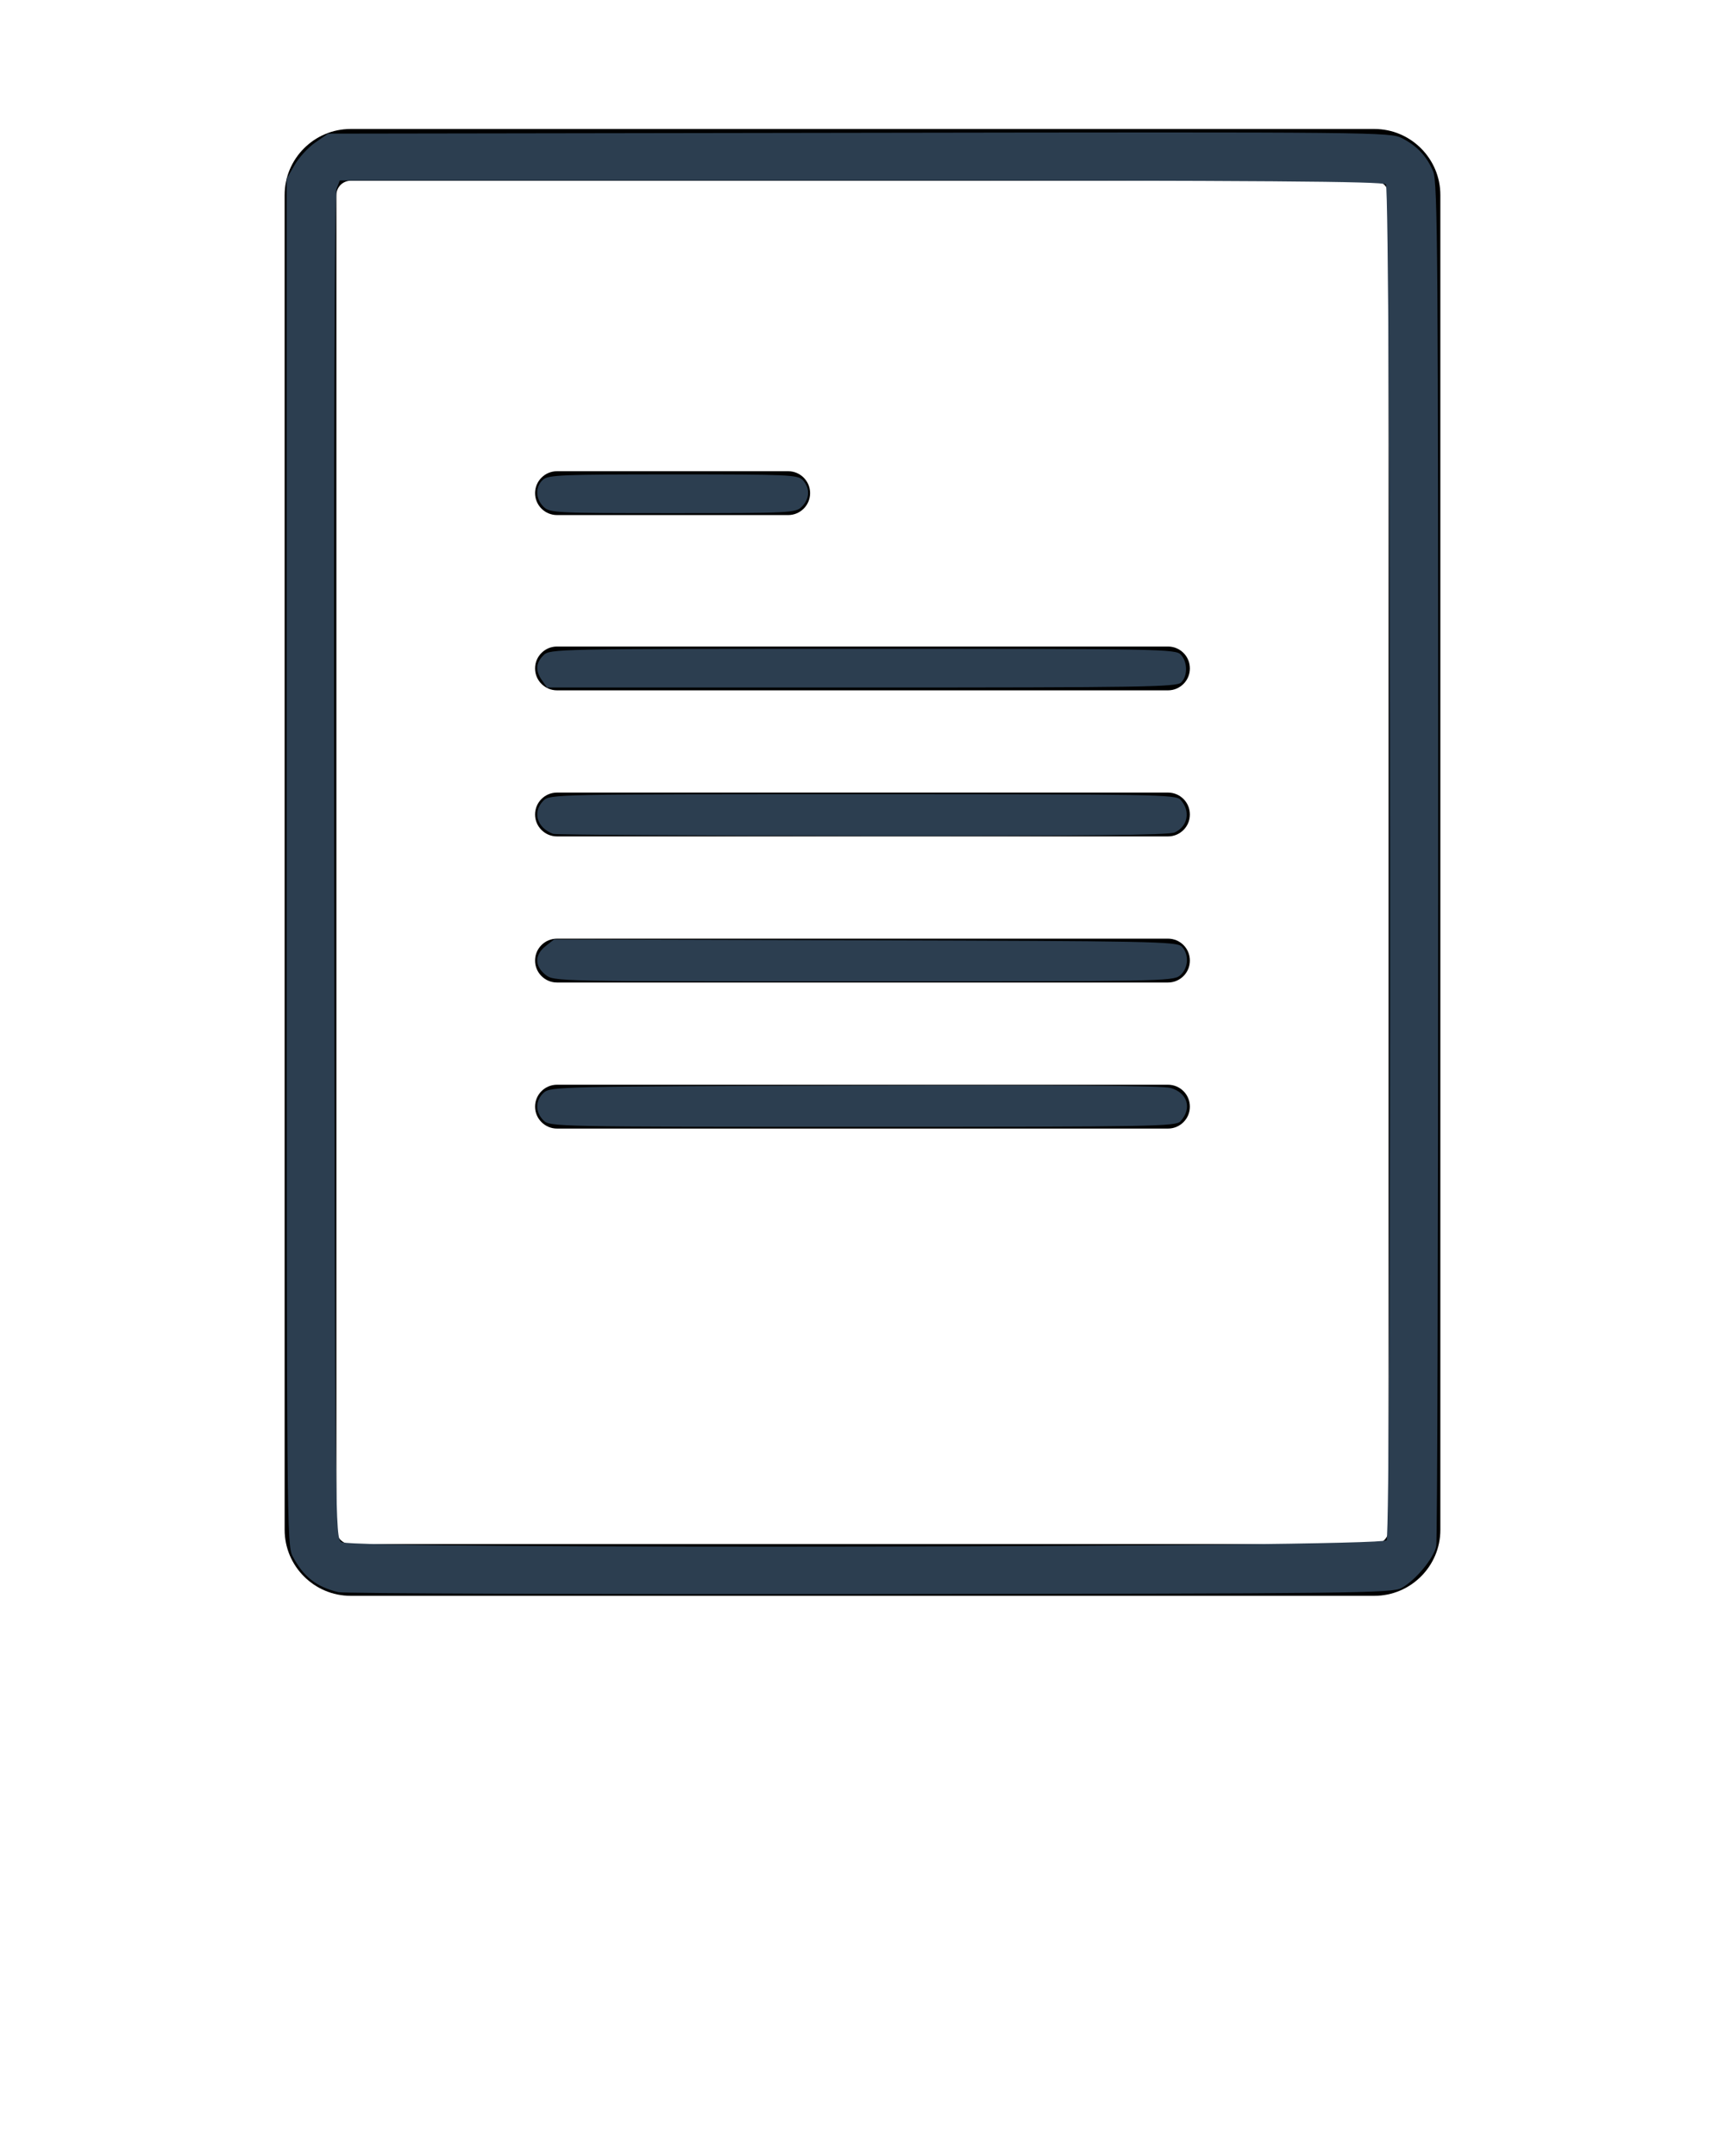 <?xml version="1.0" encoding="UTF-8" standalone="no"?>
<svg
   xmlns:dc="http://purl.org/dc/elements/1.1/"
   xmlns:cc="http://creativecommons.org/ns#"
   xmlns:rdf="http://www.w3.org/1999/02/22-rdf-syntax-ns#"
   xmlns:svg="http://www.w3.org/2000/svg"
   xmlns="http://www.w3.org/2000/svg"
   xmlns:sodipodi="http://sodipodi.sourceforge.net/DTD/sodipodi-0.dtd"
   xmlns:inkscape="http://www.inkscape.org/namespaces/inkscape"
   version="1.1"
   x="0px"
   y="0px"
   viewBox="0 0 100 125"
   enable-background="new 0 0 100 100"
   xml:space="preserve"
   id="svg2"
   inkscape:version="0.48.4 r9939"
   width="100%"
   height="100%"
   sodipodi:docname="noun_66961_cc.svg"><defs
     id="defs130" /><sodipodi:namedview
     pagecolor="#ffffff"
     bordercolor="#666666"
     borderopacity="1"
     objecttolerance="10"
     gridtolerance="10"
     guidetolerance="10"
     inkscape:pageopacity="0"
     inkscape:pageshadow="2"
     inkscape:window-width="1920"
     inkscape:window-height="1056"
     id="namedview128"
     showgrid="false"
     showguides="true"
     inkscape:guide-bbox="true"
     inkscape:zoom="5.3400704"
     inkscape:cx="81.128416"
     inkscape:cy="33.264686"
     inkscape:window-x="0"
     inkscape:window-y="24"
     inkscape:window-maximized="1"
     inkscape:current-layer="g30"><sodipodi:guide
       orientation="0,1"
       position="49.143,117.527"
       id="guide3109" /><sodipodi:guide
       orientation="1,0"
       position="16.497,113.101"
       id="guide3111" /><sodipodi:guide
       orientation="0,1"
       position="81.588,32.479"
       id="guide3113" /><sodipodi:guide
       orientation="1,0"
       position="83.496,110.322"
       id="guide3115" /></sodipodi:namedview><g
     display="none"
     id="g4"><g
       display="inline"
       id="g6"><g
         id="g8"><path
           d="M29.634,62.419c-0.025,0-0.085-0.001-0.111-0.003l-0.64,0.002c-1.698,0-3.078-1.381-3.078-3.079V34.357     c0-1.698,1.38-3.079,3.078-3.079h35.001c1.694,0,3.073,1.453,3.073,3.151v24.909c0,1.698-1.379,3.079-3.076,3.079H48.132     c-0.813-0.014-2.414-0.516-2.777-2.331c-0.795-2.949-3.543-5.059-6.667-5.059c-3.197,0-6.034,2.266-6.744,5.386     C31.776,61.767,30.659,62.419,29.634,62.419z M28.881,33.621c-0.444,0-0.807,0.29-0.807,0.736v24.981     c0,0.446,0.363,0.809,0.809,0.809l0.748,0.001c0.004-0.036,0.092-0.203,0.099-0.237c0.944-4.144,4.711-7.151,8.958-7.151     c4.149,0,7.799,2.8,8.876,6.809c0.112,0.547,0.508,0.579,0.586,0.579h15.73c0.444,0,0.807-0.362,0.807-0.809V34.43     c0-0.446-0.362-0.809-0.807-0.809H28.881z"
           id="path10" /></g></g><g
       display="inline"
       id="g12"><circle
         cx="38.688"
         cy="61.952"
         r="4.909"
         id="circle14" /></g><g
       display="inline"
       id="g16"><circle
         cx="79.069"
         cy="61.952"
         r="4.908"
         id="circle18" /></g><g
       display="inline"
       id="g20"><path
         d="M89.09,48.85c0,0-0.07-1.559-0.215-2.324c-0.121-0.65-0.81-1.97-0.81-1.97L82.627,34.43    c-0.71-1.133-2.322-2.017-3.396-2.017H71.1c-1.072,0-1.943,0.87-1.943,1.944v24.981c0,1.074,0.871,1.945,1.943,1.945h0.479    c0,0,0.706-0.092,0.971-0.977c0.734-2.93,3.363-5.113,6.519-5.113c3.088,0,5.672,2.091,6.469,4.927    c0.33,1.201,1.662,1.163,1.662,1.163c1.074,0,1.943-0.871,1.943-1.945L89.09,48.85z M83.547,45.591h-8.516    c-0.718,0-1.303-0.588-1.303-1.302v-6.665c0-0.718,0.585-1.302,1.303-1.302h2.856c1.626,0,2.694,1.315,3.031,1.948l3.314,6.174    C84.572,45.074,84.265,45.591,83.547,45.591z"
         id="path22" /></g><path
       display="inline"
       d="M18.542,35.289h-8.531c-0.548,0-0.993-0.444-0.993-0.993c0-0.548,0.445-0.993,0.993-0.993h8.531   c0.548,0,0.993,0.445,0.993,0.993C19.535,34.845,19.09,35.289,18.542,35.289z"
       id="path24" /><path
       display="inline"
       d="M20.98,41.383h-5.282c-0.549,0-0.993-0.444-0.993-0.993c0-0.548,0.444-0.993,0.993-0.993h5.282   c0.548,0,0.993,0.445,0.993,0.993C21.974,40.938,21.529,41.383,20.98,41.383z"
       id="path26" /><path
       display="inline"
       d="M89.99,68.722H13.337c-0.548,0-0.993-0.444-0.993-0.994c0-0.549,0.445-0.994,0.993-0.994H89.99   c0.548,0,0.992,0.445,0.992,0.994C90.982,68.277,90.538,68.722,89.99,68.722z"
       id="path28" /></g><g
     id="g30"><g
       id="g32"><g
         id="g34"><path
           d="M79.672,92.522H20.328c-2.11,0-3.827-1.717-3.827-3.827V11.307c0-2.111,1.717-3.829,3.827-3.829h59.344     c2.11,0,3.827,1.718,3.827,3.829v77.389C83.499,90.806,81.782,92.522,79.672,92.522z M20.328,10.478     c-0.456,0-0.827,0.372-0.827,0.829v77.389c0,0.456,0.371,0.827,0.827,0.827h59.344c0.456,0,0.827-0.371,0.827-0.827V11.307     c0-0.457-0.371-0.829-0.827-0.829H20.328z"
           id="path36" /></g><g
         id="g38"><g
           id="g40"><path
             d="M45.694,29.862H32.29c-0.702,0-1.271-0.568-1.271-1.272c0-0.697,0.568-1.27,1.271-1.27h13.404      c0.699,0,1.269,0.572,1.269,1.27C46.963,29.294,46.394,29.862,45.694,29.862z"
             id="path42" /></g></g><g
         id="g44"><g
           id="g46"><path
             d="M67.711,40.024H32.29c-0.702,0-1.271-0.569-1.271-1.27c0-0.702,0.568-1.27,1.271-1.27h35.421      c0.701,0,1.268,0.567,1.268,1.27C68.979,39.455,68.412,40.024,67.711,40.024z"
             id="path48" /></g></g><g
         id="g50"><g
           id="g52"><path
             d="M67.711,48.493H32.29c-0.702,0-1.271-0.569-1.271-1.27c0-0.703,0.568-1.271,1.271-1.271h35.421      c0.701,0,1.268,0.568,1.268,1.271C68.979,47.924,68.412,48.493,67.711,48.493z"
             id="path54" /></g></g><g
         id="g56"><g
           id="g58"><path
             d="M67.711,56.964H32.29c-0.702,0-1.271-0.571-1.271-1.272c0-0.705,0.568-1.271,1.271-1.271h35.421      c0.701,0,1.268,0.566,1.268,1.271C68.979,56.393,68.412,56.964,67.711,56.964z"
             id="path60" /></g></g><g
         id="g62"><g
           id="g64"><path
             d="M67.711,65.432H32.29c-0.702,0-1.271-0.571-1.271-1.271s0.568-1.271,1.271-1.271h35.421      c0.701,0,1.268,0.571,1.268,1.271S68.412,65.432,67.711,65.432z"
             id="path66" /></g></g></g><g
       display="none"
       id="g68"><g
         display="inline"
         id="g70"><path
           d="M79.673,92.522H20.329c-2.111,0-3.829-1.717-3.829-3.827V11.307c0-2.111,1.718-3.829,3.829-3.829h59.344     c2.11,0,3.827,1.718,3.827,3.829v77.389C83.5,90.806,81.783,92.522,79.673,92.522z M20.329,10.478     c-0.457,0-0.829,0.372-0.829,0.829v77.389c0,0.456,0.372,0.827,0.829,0.827h59.344c0.456,0,0.827-0.371,0.827-0.827V11.307     c0-0.457-0.371-0.829-0.827-0.829H20.329z"
           id="path72" /></g><g
         display="inline"
         id="g74"><g
           id="g76"><path
             d="M36.572,49.071c-0.293,0-0.586-0.108-0.81-0.334c-0.444-0.447-0.444-1.171,0-1.618l7.495-7.491      c0.45-0.444,1.17-0.444,1.619,0l5.302,5.301l12.335-11.984c0.455-0.436,1.179-0.429,1.62,0.023      c0.438,0.451,0.429,1.18-0.023,1.619L50.963,47.353c-0.451,0.438-1.165,0.434-1.608-0.012l-5.29-5.289l-6.683,6.686      C37.156,48.963,36.864,49.071,36.572,49.071z"
             id="path78" /></g></g><g
         display="inline"
         id="g80"><g
           id="g82"><path
             d="M64.496,41.479c-0.604,0-1.108-0.473-1.141-1.084l-0.348-6.43l-6.435,0.348c-0.567,0.058-1.169-0.448-1.205-1.08      c-0.035-0.631,0.448-1.171,1.083-1.202l7.574-0.413c0.59-0.029,1.168,0.449,1.202,1.08l0.411,7.573      c0.032,0.632-0.449,1.17-1.081,1.205C64.536,41.479,64.517,41.479,64.496,41.479z"
             id="path84" /></g></g><g
         display="inline"
         id="g86"><g
           id="g88"><rect
             x="36.444"
             y="55.849"
             width="7.762"
             height="13.043"
             id="rect90" /></g></g><g
         display="inline"
         id="g92"><g
           id="g94"><rect
             x="46.606"
             y="52.462"
             width="7.762"
             height="16.43"
             id="rect96" /></g></g><g
         display="inline"
         id="g98"><g
           id="g100"><rect
             x="56.766"
             y="47.381"
             width="7.766"
             height="21.511"
             id="rect102" /></g></g></g><g
       display="none"
       id="g104"><g
         display="inline"
         id="g106"><path
           d="M79.672,92.522H20.328c-2.11,0-3.827-1.717-3.827-3.827V11.307c0-2.111,1.717-3.829,3.827-3.829h59.344     c2.11,0,3.827,1.718,3.827,3.829v77.389C83.499,90.806,81.782,92.522,79.672,92.522z M20.328,10.478     c-0.456,0-0.827,0.372-0.827,0.829v77.389c0,0.456,0.371,0.827,0.827,0.827h59.344c0.456,0,0.827-0.371,0.827-0.827V11.307     c0-0.457-0.371-0.829-0.827-0.829H20.328z"
           id="path108" /></g><g
         display="inline"
         id="g110"><g
           id="g112"><path
             d="M71.59,61.424h-42.86c-1.103,0-2-0.897-2-2V28.113c0-1.104,0.897-2,2-2h42.86c1.103,0,2,0.896,2,2v31.311      C73.59,60.526,72.692,61.424,71.59,61.424z M71.59,59.424v1V59.424L71.59,59.424L71.59,59.424z M28.729,28.113v31.311h42.857      l0.003-31.311H28.729z"
             id="path114" /></g><g
           id="g116"><circle
             cx="39.417"
             cy="38.394"
             r="4.234"
             id="circle118"
             d="m 43.651,38.394 c 0,2.338 -1.896,4.234 -4.234,4.234 -2.338,0 -4.234,-1.896 -4.234,-4.234 0,-2.338 1.896,-4.234 4.234,-4.234 2.338,0 4.234,1.896 4.234,4.234 z" /></g><g
           id="g120"><path
             d="M46.212,56.789c-0.621,0.788-1.687,0.825-2.365,0.088l-4.825-5.248c-0.68-0.733-1.767-0.718-2.421,0.041l-7.277,8.45      h42.138L59.744,42.656c-0.618-0.786-1.633-0.79-2.259-0.007L46.212,56.789z"
             id="path122" /></g></g></g><path
       style="fill:#2c3e50;fill-opacity:1"
       d=""
       id="path3119"
       inkscape:connector-curvature="0" /><path
       style="fill:#2c3e50;fill-opacity:1"
       d="M 19.612,92.311 C 18.329,91.995 17.601,91.424 16.966,90.237 16.627,89.603 16.616,88.31 16.616,49.976 l 0,-39.606 0.454,-0.793 c 0.25,-0.436 0.79,-1.026 1.201,-1.311 l 0.747,-0.518 30.778,-0.048 c 29.986,-0.047 30.796,-0.039 31.476,0.309 0.882,0.452 1.443,1.052 1.813,1.936 0.258,0.619 0.29,4.937 0.29,39.908 0,21.568 -0.052,39.474 -0.115,39.791 -0.14,0.7 -1.204,1.983 -2.01,2.424 -0.551,0.301 -2.591,0.325 -30.833,0.352 -16.634,0.016 -30.496,-0.033 -30.805,-0.109 l 0,0 z M 80.383,89.301 C 80.667,88.852 80.626,10.972 80.342,10.688 80.169,10.515 73.154,10.463 49.907,10.463 l -30.21,0 -0.184,0.484 c -0.119,0.313 -0.167,14.237 -0.136,39.34 0.047,38.303 0.053,38.86 0.414,39.124 0.566,0.414 60.33,0.305 60.592,-0.11 z"
       id="path3123"
       inkscape:connector-curvature="0" /><path
       style="fill:#2c3e50;fill-opacity:1"
       d="m 31.504,64.957 c -0.485,-0.485 -0.477,-1.16 0.02,-1.61 0.381,-0.345 0.992,-0.359 18.024,-0.413 12.124,-0.038 17.846,0.007 18.321,0.145 0.976,0.283 1.242,1.177 0.574,1.924 -0.275,0.308 -1.393,0.328 -18.429,0.328 -17.886,0 -18.141,-0.005 -18.51,-0.375 z"
       id="path3125"
       inkscape:connector-curvature="0" /><path
       style="fill:#2c3e50;fill-opacity:1"
       d="m 31.622,56.516 c -0.638,-0.502 -0.636,-1.158 0.004,-1.661 l 0.497,-0.391 18.036,0.05 c 16.517,0.045 18.062,0.076 18.346,0.361 0.446,0.446 0.392,1.286 -0.108,1.691 -0.398,0.322 -1.324,0.339 -18.35,0.339 -17.857,0 -17.933,-0.002 -18.425,-0.388 z"
       id="path3127"
       inkscape:connector-curvature="0" /><path
       style="fill:#2c3e50;fill-opacity:1"
       d="m 32.065,48.345 c -0.943,-0.347 -1.214,-1.275 -0.562,-1.927 0.369,-0.369 0.624,-0.375 18.51,-0.375 17.035,0 18.153,0.02 18.429,0.328 0.585,0.654 0.425,1.542 -0.341,1.891 -0.347,0.158 -5.175,0.212 -18.114,0.201 -9.702,-0.008 -17.767,-0.061 -17.922,-0.118 z"
       id="path3129"
       inkscape:connector-curvature="0" /><path
       style="fill:#2c3e50;fill-opacity:1"
       d="m 31.421,39.447 c -0.392,-0.56 -0.367,-1.007 0.083,-1.456 0.369,-0.369 0.624,-0.375 18.51,-0.375 17.332,0 18.149,0.015 18.445,0.342 0.391,0.433 0.399,1.227 0.016,1.61 -0.263,0.263 -2.202,0.294 -18.528,0.294 l -18.234,0 -0.292,-0.416 z"
       id="path3131"
       inkscape:connector-curvature="0" /><path
       style="fill:#2c3e50;fill-opacity:1"
       d="m 31.504,29.377 c -0.467,-0.467 -0.482,-1.156 -0.032,-1.563 0.306,-0.277 1.106,-0.31 7.555,-0.31 6.75,0 7.233,0.022 7.523,0.342 0.417,0.46 0.391,1.075 -0.065,1.53 -0.361,0.361 -0.624,0.375 -7.491,0.375 -6.866,0 -7.129,-0.013 -7.491,-0.375 z"
       id="path3133"
       inkscape:connector-curvature="0" /></g></svg>